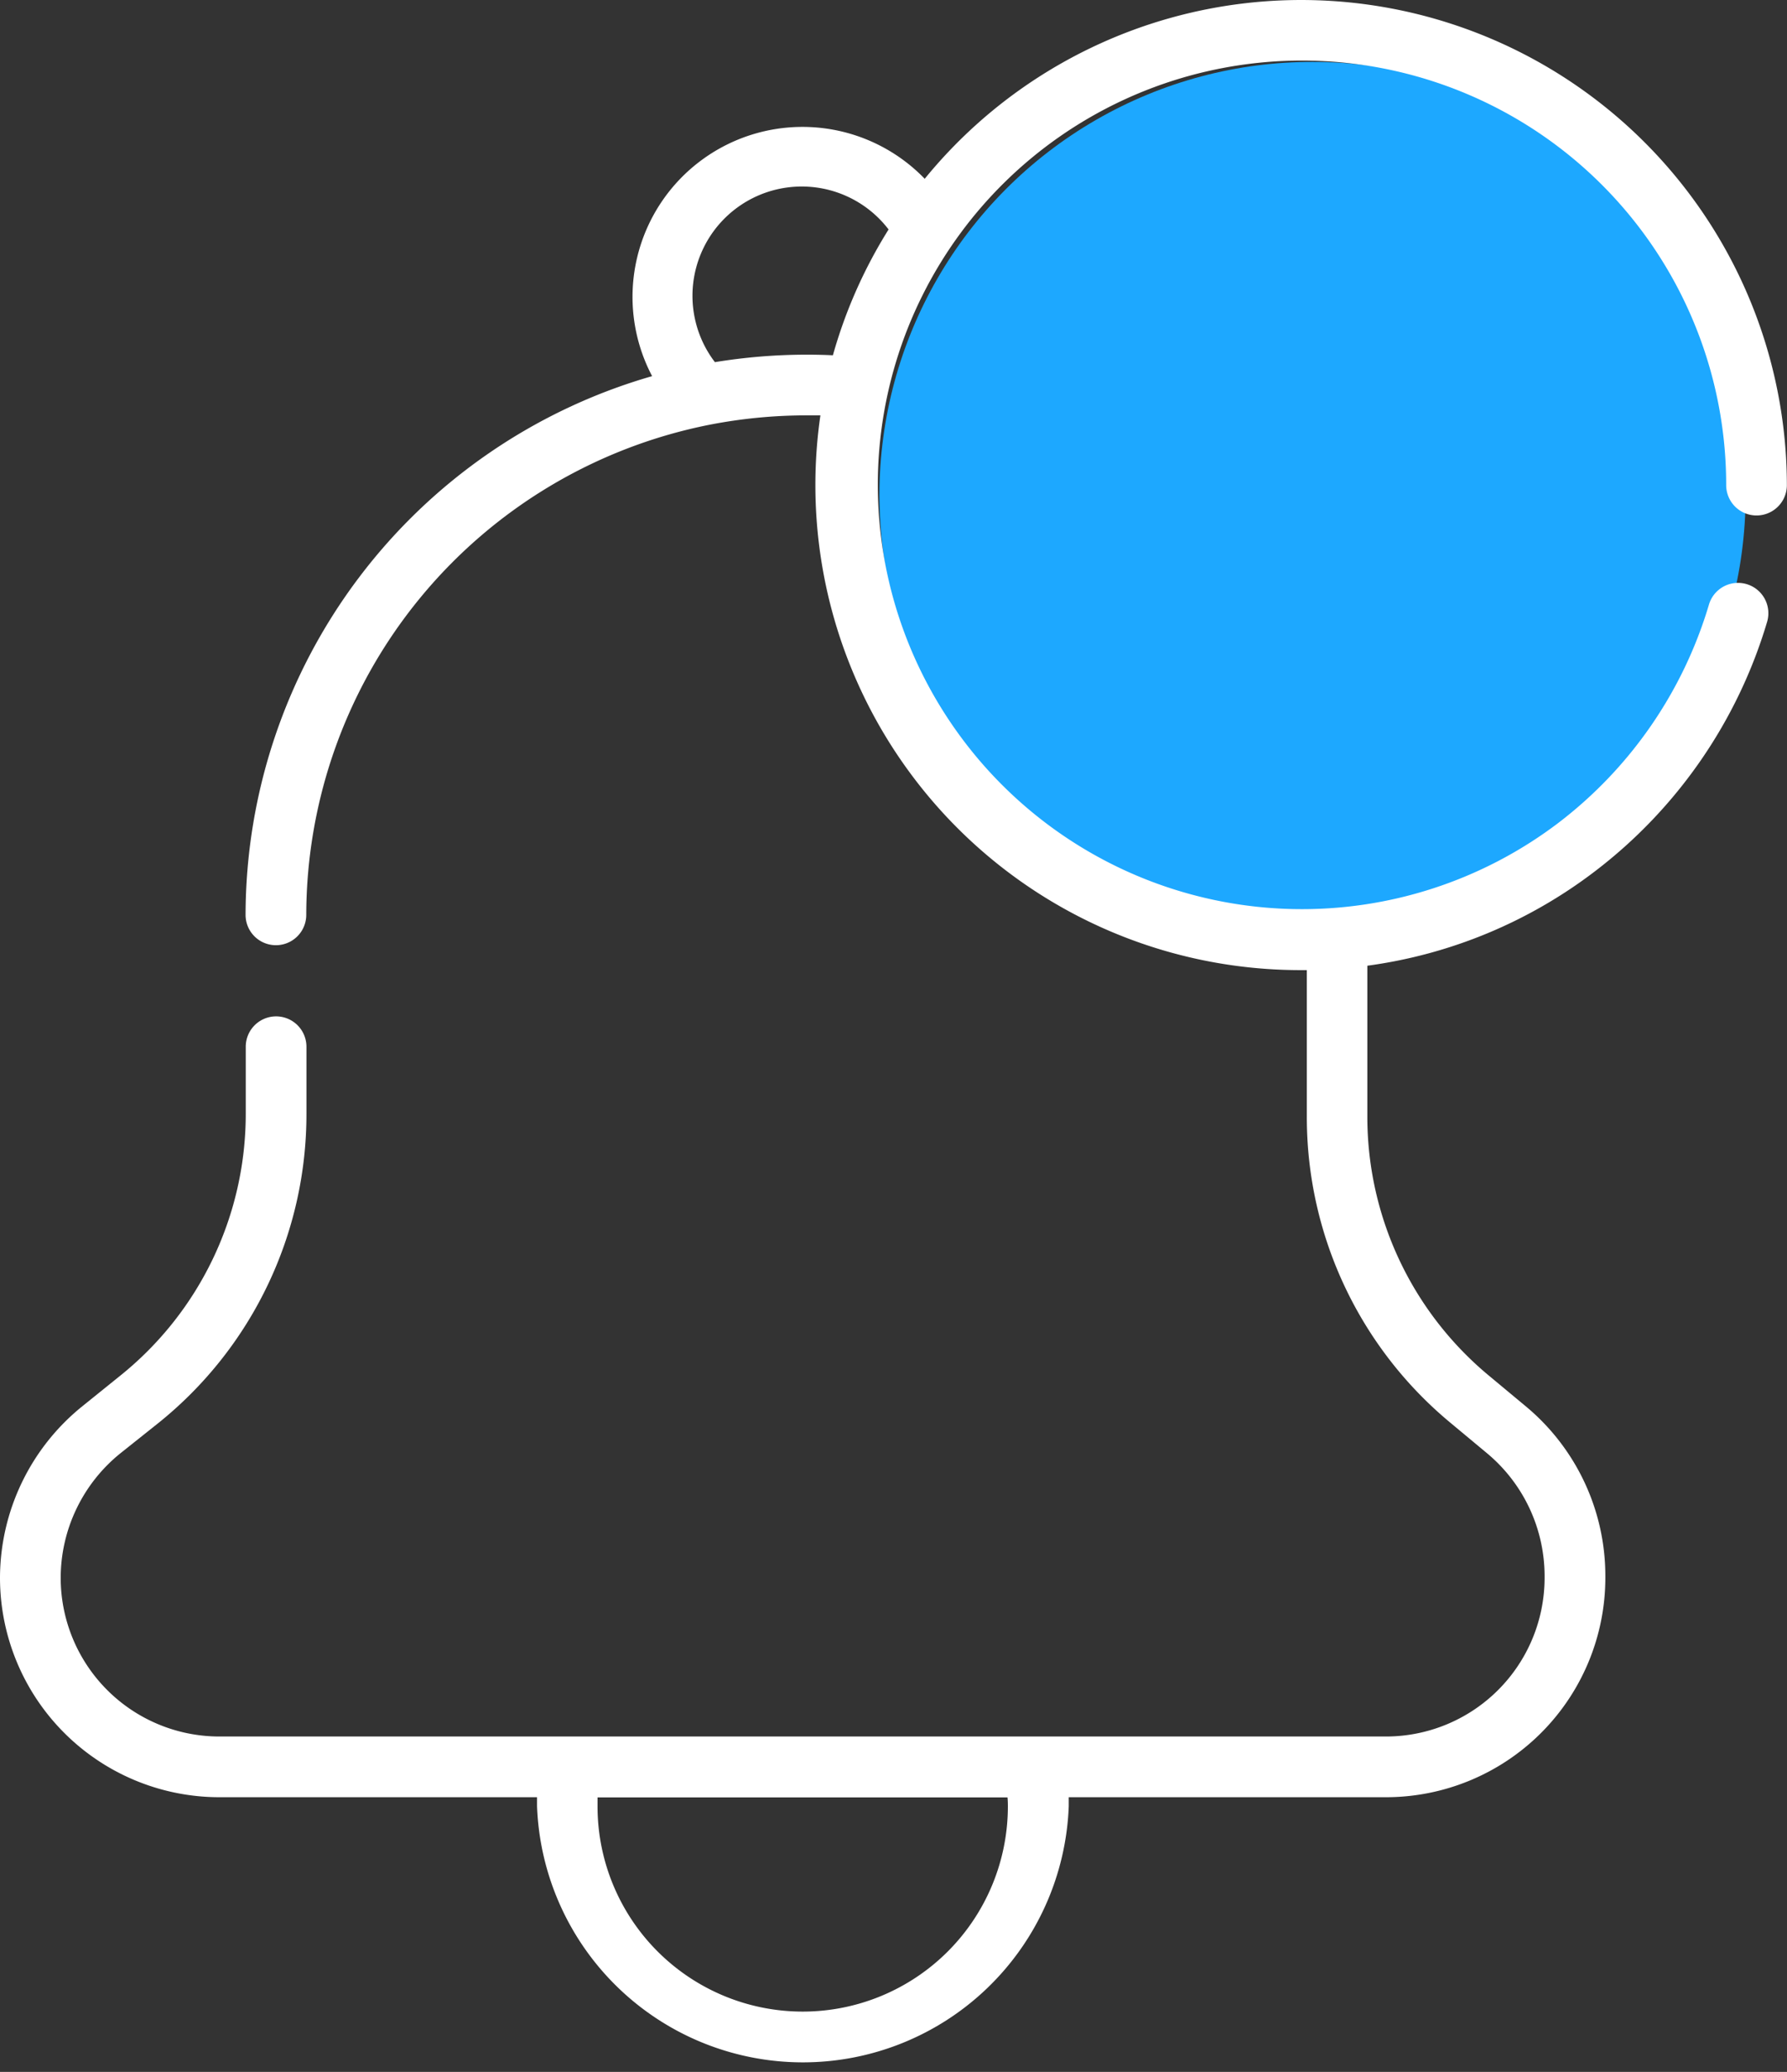 <svg xmlns="http://www.w3.org/2000/svg" width="28.883" height="33.48" viewBox="0 0 28.883 33.48">
  <rect x="0" y="0" width="28.883" height="33.48" fill="#333333" stroke="none"/>
  <g id="Grupo_2464" data-name="Grupo 2464" transform="translate(-1384.786 32)">
    <circle id="Elipse_65" data-name="Elipse 65" cx="7" cy="7" r="7" transform="translate(1399 -31)" fill="#1da8ff"/>
    <g id="bell_1_" data-name="bell (1)" transform="translate(1478.786 -92)">
      <path id="Trazado_484" data-name="Trazado 484" d="M27.9,7.839a.49.49,0,0,0,.981,0,7.851,7.851,0,0,0-13.935-4.95,2.747,2.747,0,0,0-4.406,3.189,9.076,9.076,0,0,0-6.571,8.705.49.49,0,1,0,.981,0A8.09,8.09,0,0,1,11.46,6.865h0a8.187,8.187,0,0,1,1.576-.153c.075,0,.149,0,.224,0a7.839,7.839,0,0,0,7.77,8.964l.092,0v2.371a6.413,6.413,0,0,0,2.318,4.941l.59.491a2.585,2.585,0,0,1,.935,1.992V25.5a2.565,2.565,0,0,1-2.565,2.56H3.545A2.565,2.565,0,0,1,.981,25.5a2.59,2.59,0,0,1,.967-2.018L2.553,23a6.4,6.4,0,0,0,2.4-5.008V16.914a.49.49,0,1,0-.981,0v1.075a5.424,5.424,0,0,1-2.033,4.244l-.605.488A3.571,3.571,0,0,0,0,25.5a3.547,3.547,0,0,0,3.546,3.541H8.68c0,.049,0,.1,0,.145a4.3,4.3,0,0,0,8.594,0c0-.048,0-.1,0-.145H22.4A3.547,3.547,0,0,0,25.947,25.5v-.031a3.563,3.563,0,0,0-1.288-2.746l-.59-.491A5.435,5.435,0,0,1,22.1,18.048V15.605a7.771,7.771,0,0,0,3.674-1.522,7.9,7.9,0,0,0,2.788-4.036.49.49,0,0,0-.941-.276,6.91,6.91,0,0,1-2.44,3.531A6.856,6.856,0,1,1,27.9,7.839ZM16.29,29.189a3.316,3.316,0,0,1-6.632,0c0-.048,0-.1,0-.145h6.626C16.289,29.092,16.29,29.141,16.29,29.189ZM13.038,5.731a9.2,9.2,0,0,0-1.483.121,1.766,1.766,0,0,1,2.807-2.144,7.8,7.8,0,0,0-.9,2.033C13.325,5.734,13.181,5.731,13.038,5.731Zm0,0" transform="translate(-94 60)" fill="#fff"/>
    </g>
  </g>
</svg>
